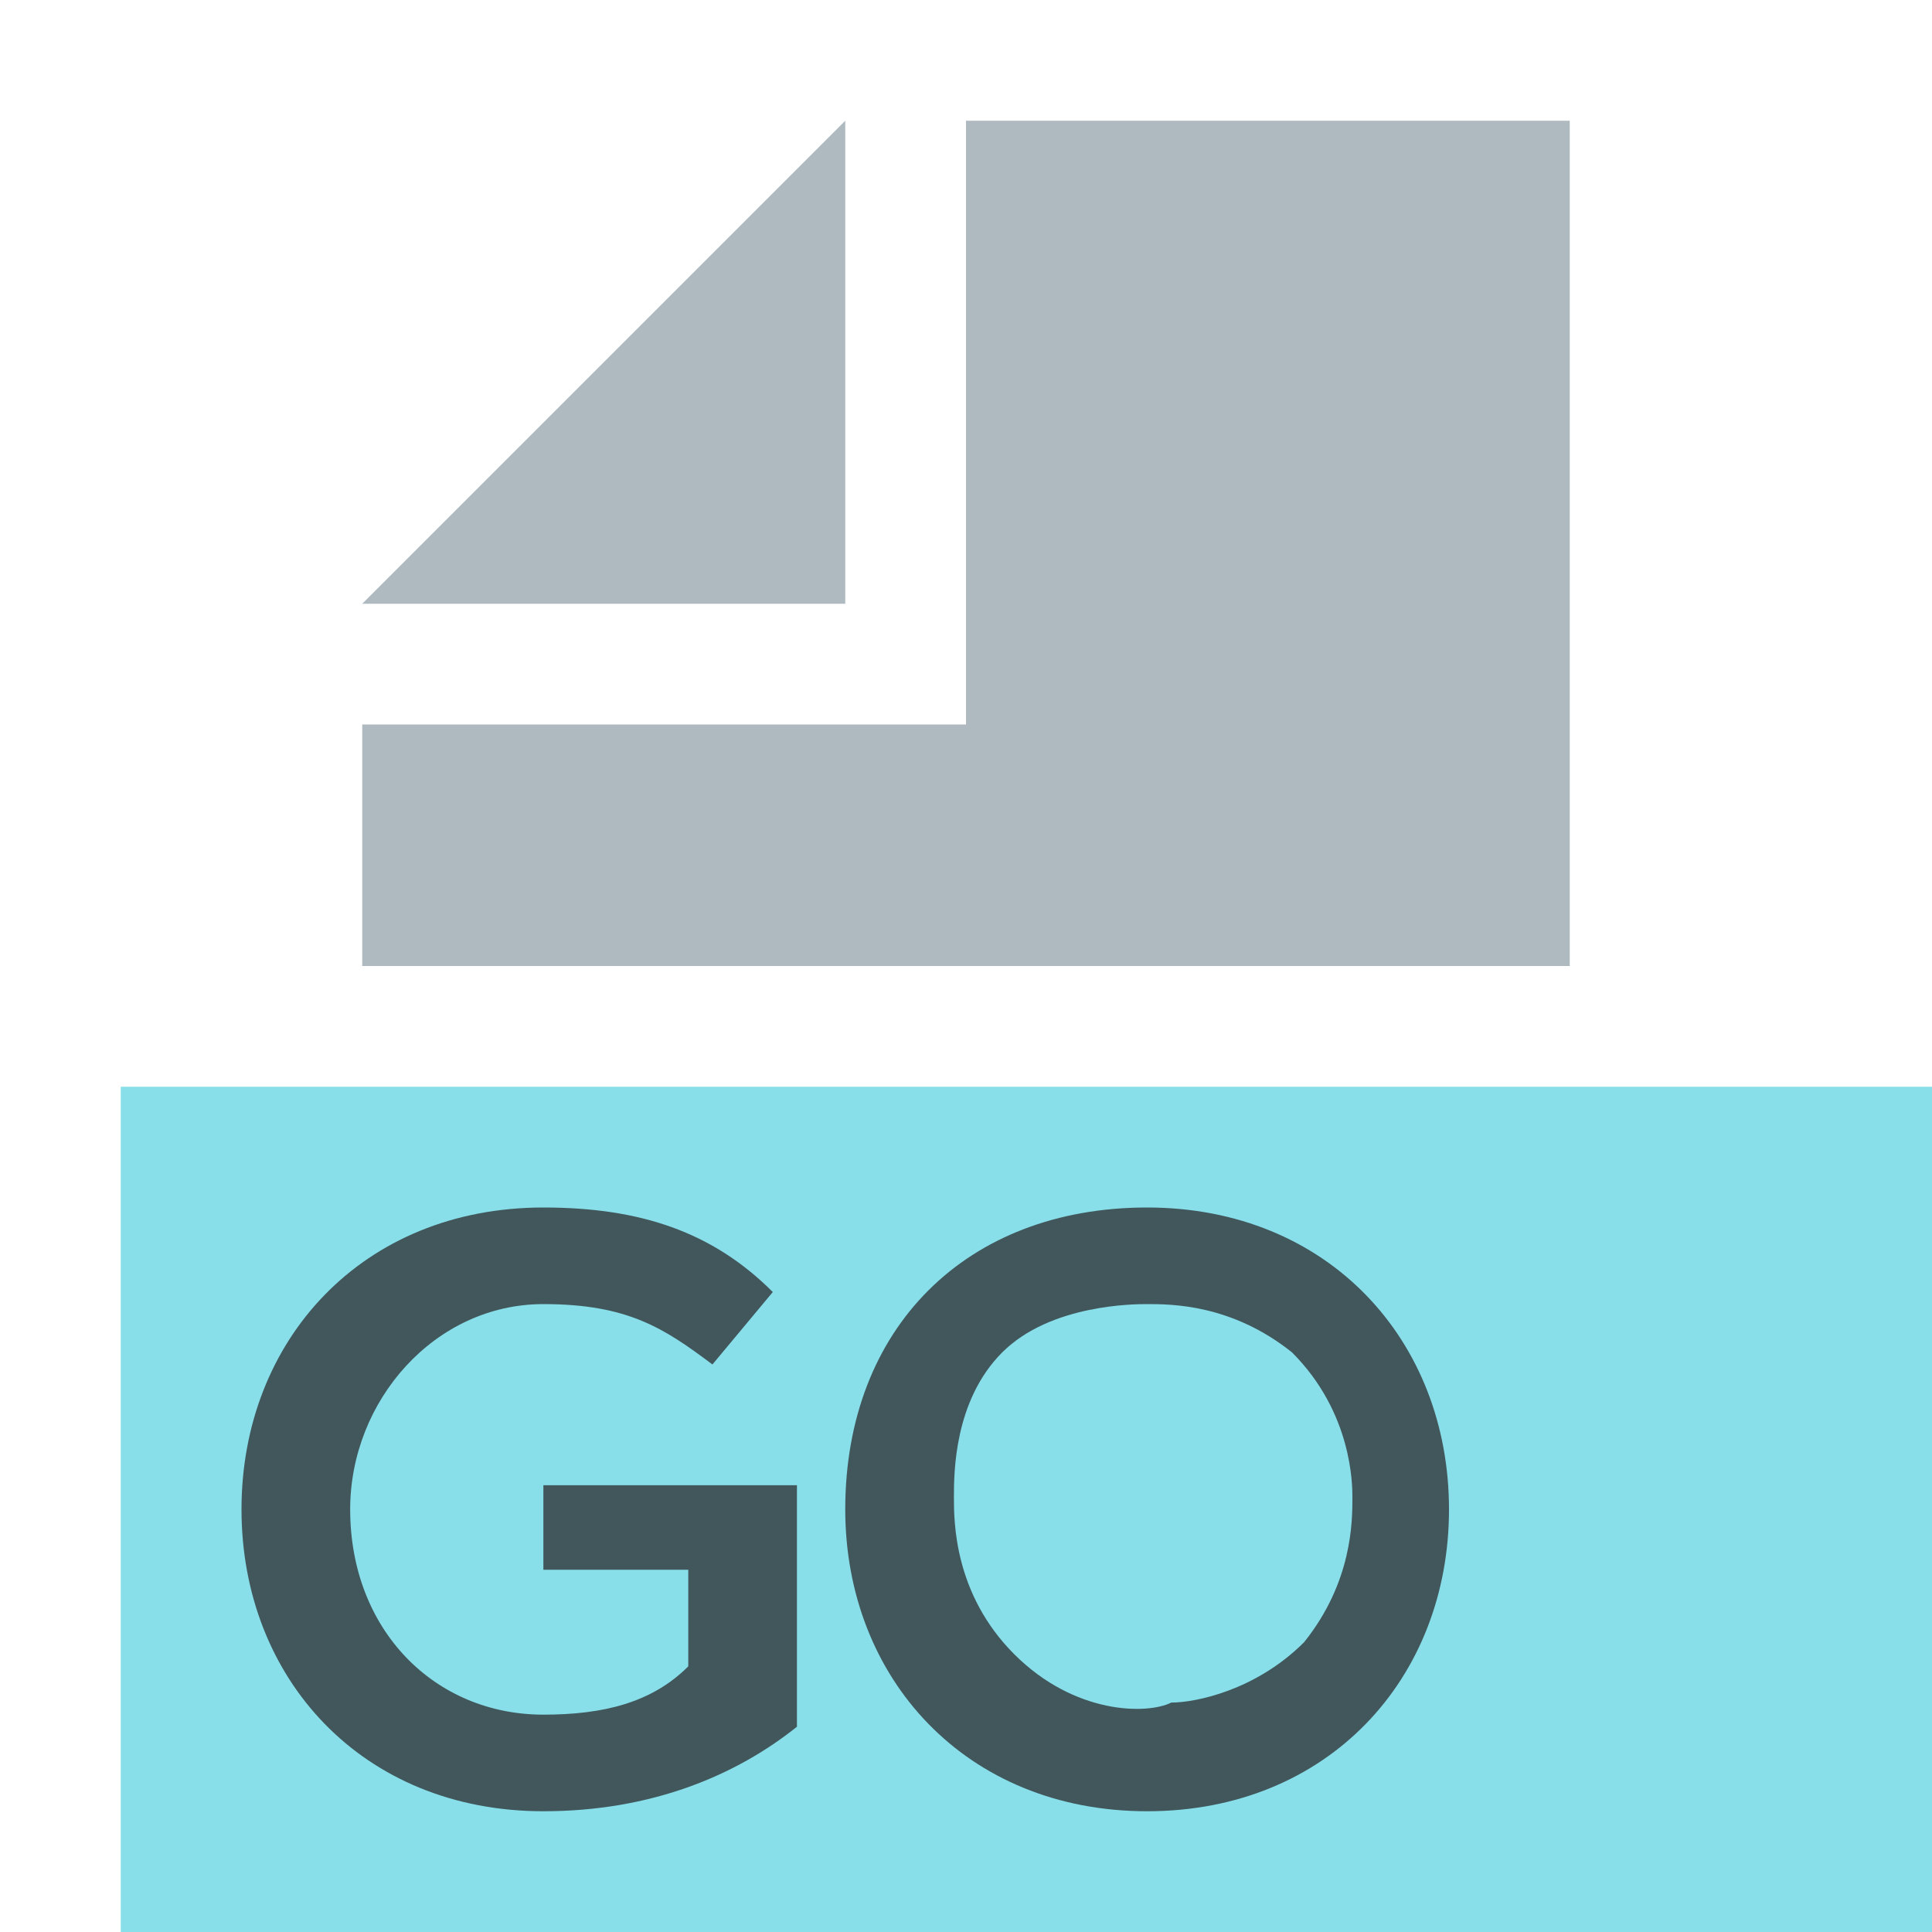 <?xml version="1.0" encoding="utf-8"?>
<!-- Generator: Adobe Illustrator 25.0.1, SVG Export Plug-In . SVG Version: 6.00 Build 0)  -->
<svg version="1.1" id="Layer_1" xmlns="http://www.w3.org/2000/svg" xmlns:xlink="http://www.w3.org/1999/xlink" x="0px" y="0px"
	 width="16px" height="16px" viewBox="0 0 16 16" enable-background="new 0 0 16 16" xml:space="preserve">
<g>
	<polygon fill-rule="evenodd" clip-rule="evenodd" fill="#6AD7E5" fill-opacity="0.8" points="1,16 16,16 16,9 1,9 	"/>
	<polygon fill-rule="evenodd" clip-rule="evenodd" fill="#9AA7B0" fill-opacity="0.8" points="7,1 3,5 7,5 	"/>
	<polygon fill-rule="evenodd" clip-rule="evenodd" fill="#9AA7B0" fill-opacity="0.8" points="8,1 8,6 3,6 3,8 13,8 13,1 	"/>
	<path fill-rule="evenodd" clip-rule="evenodd" fill="#231F20" fill-opacity="0.7" d="M9.5,10.8c-0.1,0-0.8,0-1.2,0.4
		c-0.4,0.4-0.4,1-0.4,1.2c0,0.2,0,0.8,0.5,1.3c0.5,0.5,1.1,0.5,1.3,0.4c0.2,0,0.7-0.1,1.1-0.5c0.4-0.5,0.4-1,0.4-1.2
		c0-0.1,0-0.7-0.5-1.2C10.2,10.8,9.7,10.8,9.5,10.8z M9.5,10c1.5,0,2.5,1.1,2.5,2.5S11,15,9.5,15S7,13.9,7,12.5C7,11,8,10,9.5,10z"
		/>
	<path fill-rule="evenodd" clip-rule="evenodd" fill="#231F20" fill-opacity="0.7" d="M4.5,15C3,15,2,13.9,2,12.5v0
		c0-1.4,1-2.5,2.5-2.5c0.8,0,1.4,0.2,1.9,0.7l-0.5,0.6c-0.4-0.3-0.7-0.5-1.4-0.5c-0.9,0-1.6,0.8-1.6,1.7v0c0,1,0.7,1.7,1.6,1.7
		c0.5,0,0.9-0.1,1.2-0.4V13H4.5v-0.7h2.1v2C6.1,14.7,5.4,15,4.5,15z"/>
</g>
</svg>
